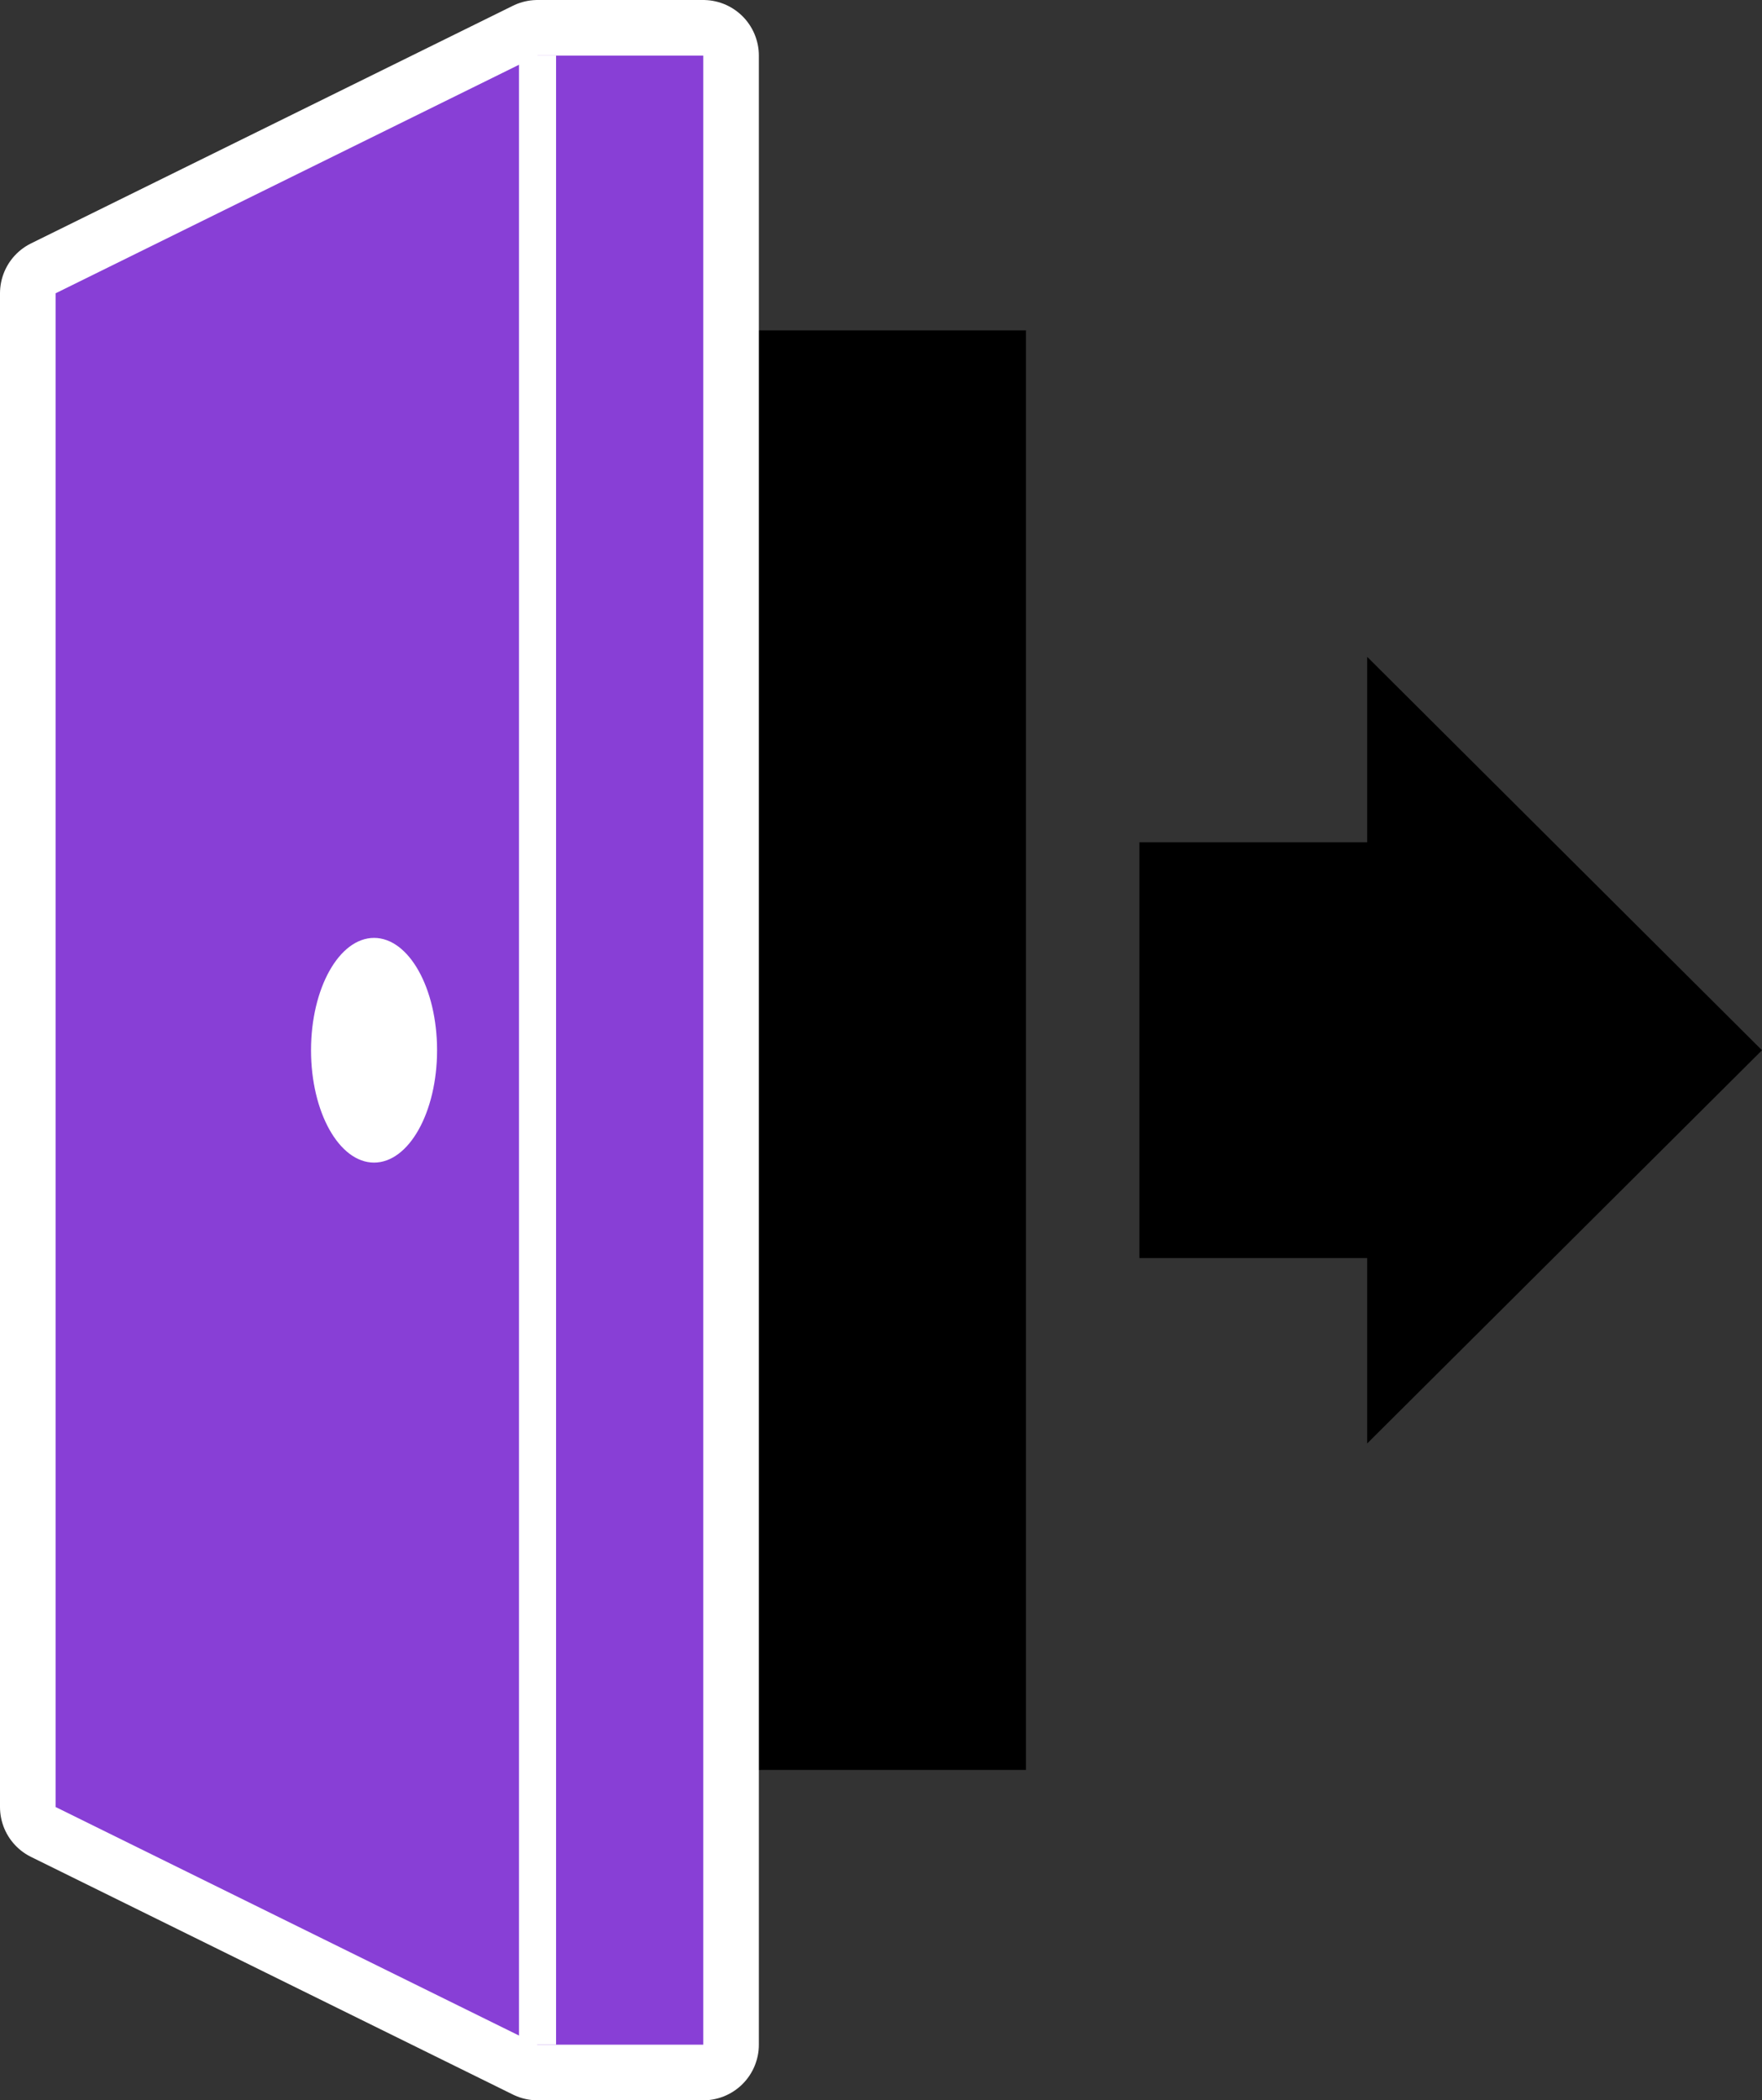 <?xml version='1.0' encoding='UTF-8'?><svg xmlns='http://www.w3.org/2000/svg' viewBox='0 0 95.06 113.29'><rect x="0" y="0" width="95.06" height="113.29" fill="#333333" stroke="none"/><defs><style>.d,.e{fill:#fff;}.e{stroke-linecap:round;stroke-linejoin:round;stroke-width:6px;}.e,.f{stroke:#fff;}.g{fill:#883fd6;}.f{fill:none;stroke-miterlimit:10;stroke-width:2px;}</style></defs><g id='a'/><g id='b'><g id='c'><rect x='36.53' y='17.82' width='18.82' height='77.65'/><polygon points='73.76 77.86 73.76 67.86 61.47 67.86 61.47 45.43 73.76 45.43 73.76 35.43 95.06 56.65 73.76 77.86'/><polygon class='e' points='37.94 110.29 29 110.29 3 97.47 3 15.82 29 3 37.94 3 37.94 110.29'/><polygon class='g' points='37.94 110.29 29 110.29 3 97.47 3 15.82 29 3 37.94 3 37.94 110.29'/><ellipse class='d' cx='20.18' cy='56.65' rx='3.4' ry='6.06'/><line class='f' x1='29' y1='3' x2='29' y2='110.29'/></g></g></svg>
